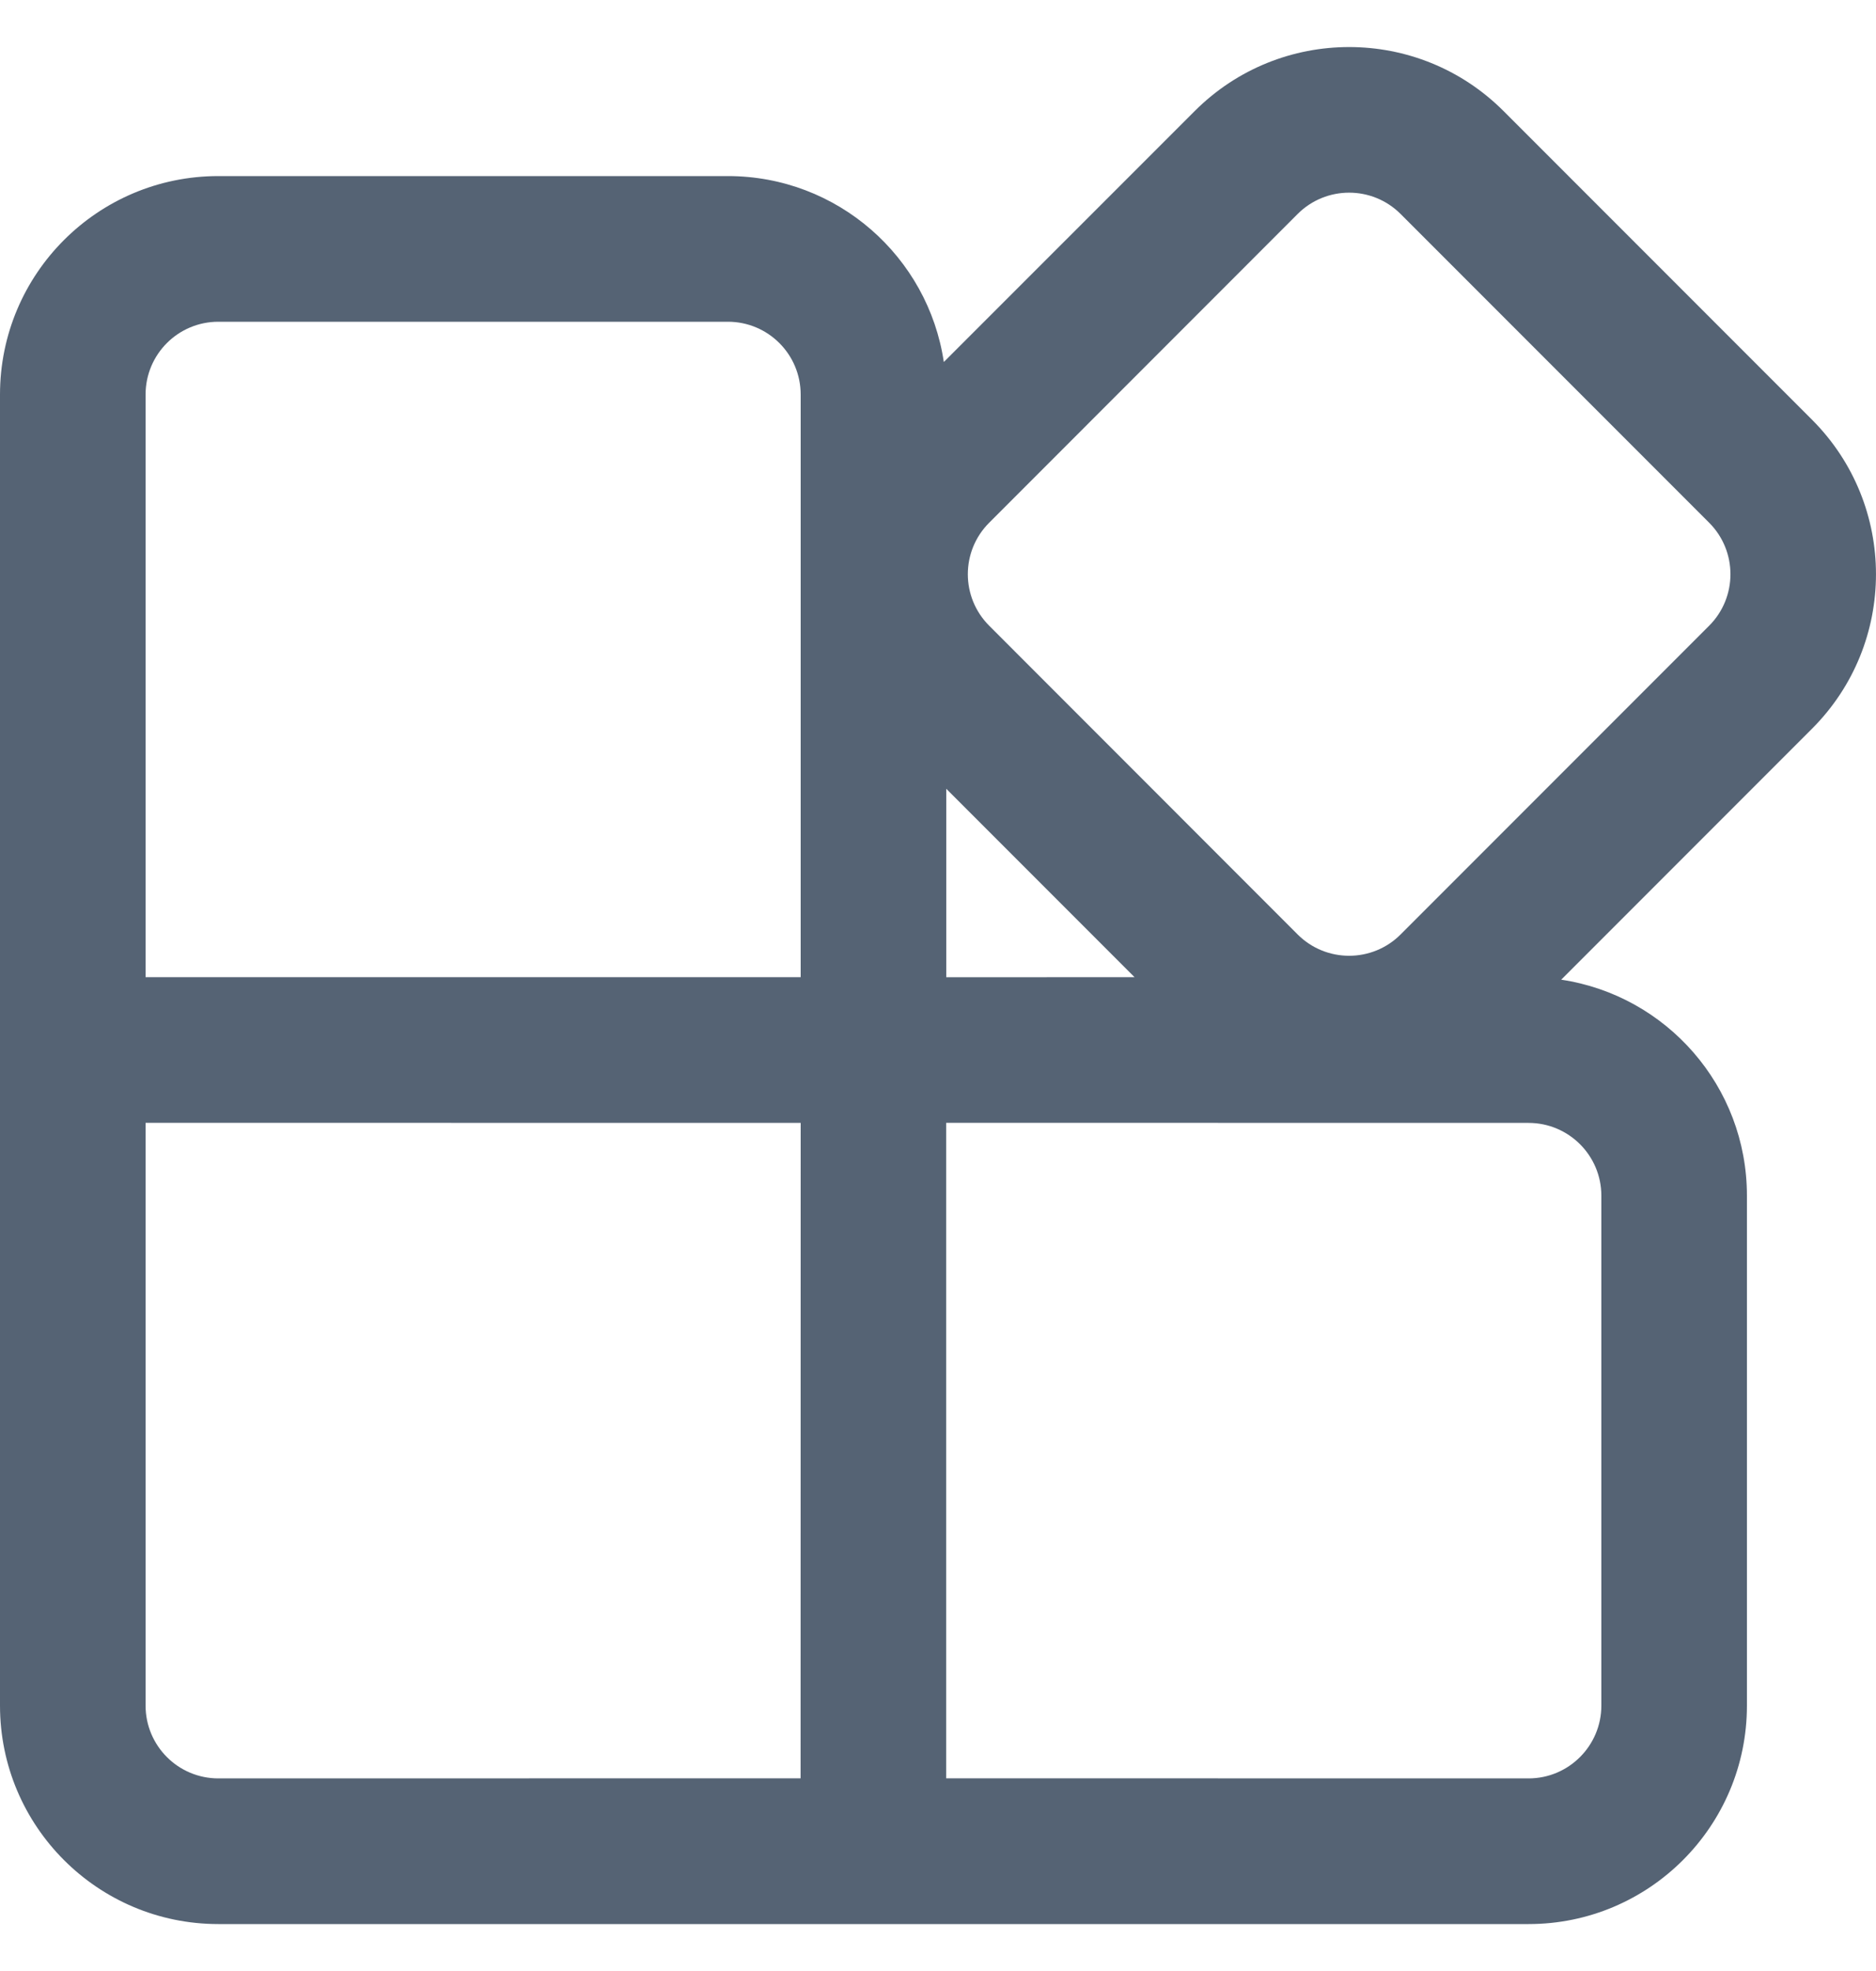 <svg width="20" height="21" viewBox="0 0 20 21" fill="none" xmlns="http://www.w3.org/2000/svg">
<path d="M16.029 1.183L19.318 4.472C20.227 5.381 20.227 6.855 19.318 7.764L16.644 10.438C17.765 10.606 18.624 11.572 18.624 12.74V18.172C18.624 19.457 17.582 20.5 16.296 20.5H2.328C1.042 20.5 0 19.457 0 18.172V4.204C0 2.918 1.042 1.876 2.328 1.876H7.76C8.928 1.876 9.895 2.736 10.062 3.857L12.737 1.183C13.646 0.274 15.12 0.274 16.029 1.183ZM1.552 18.172C1.552 18.6 1.899 18.948 2.328 18.948L8.535 18.947L8.536 11.964L1.552 11.963V18.172ZM10.087 18.947L16.296 18.948C16.724 18.948 17.072 18.6 17.072 18.172V12.74C17.072 12.311 16.724 11.964 16.296 11.964L10.087 11.963V18.947ZM7.76 3.428H2.328C1.899 3.428 1.552 3.775 1.552 4.204V10.411H8.536V4.204C8.536 3.775 8.189 3.428 7.76 3.428ZM10.088 8.404V10.412L12.095 10.411L10.088 8.404ZM13.834 2.28L10.546 5.569C10.242 5.872 10.242 6.364 10.546 6.667L13.834 9.956C14.137 10.259 14.629 10.259 14.932 9.956L18.221 6.667C18.524 6.364 18.524 5.872 18.221 5.569L14.932 2.28C14.629 1.977 14.137 1.977 13.834 2.28Z" fill="#556374"/>
</svg>
